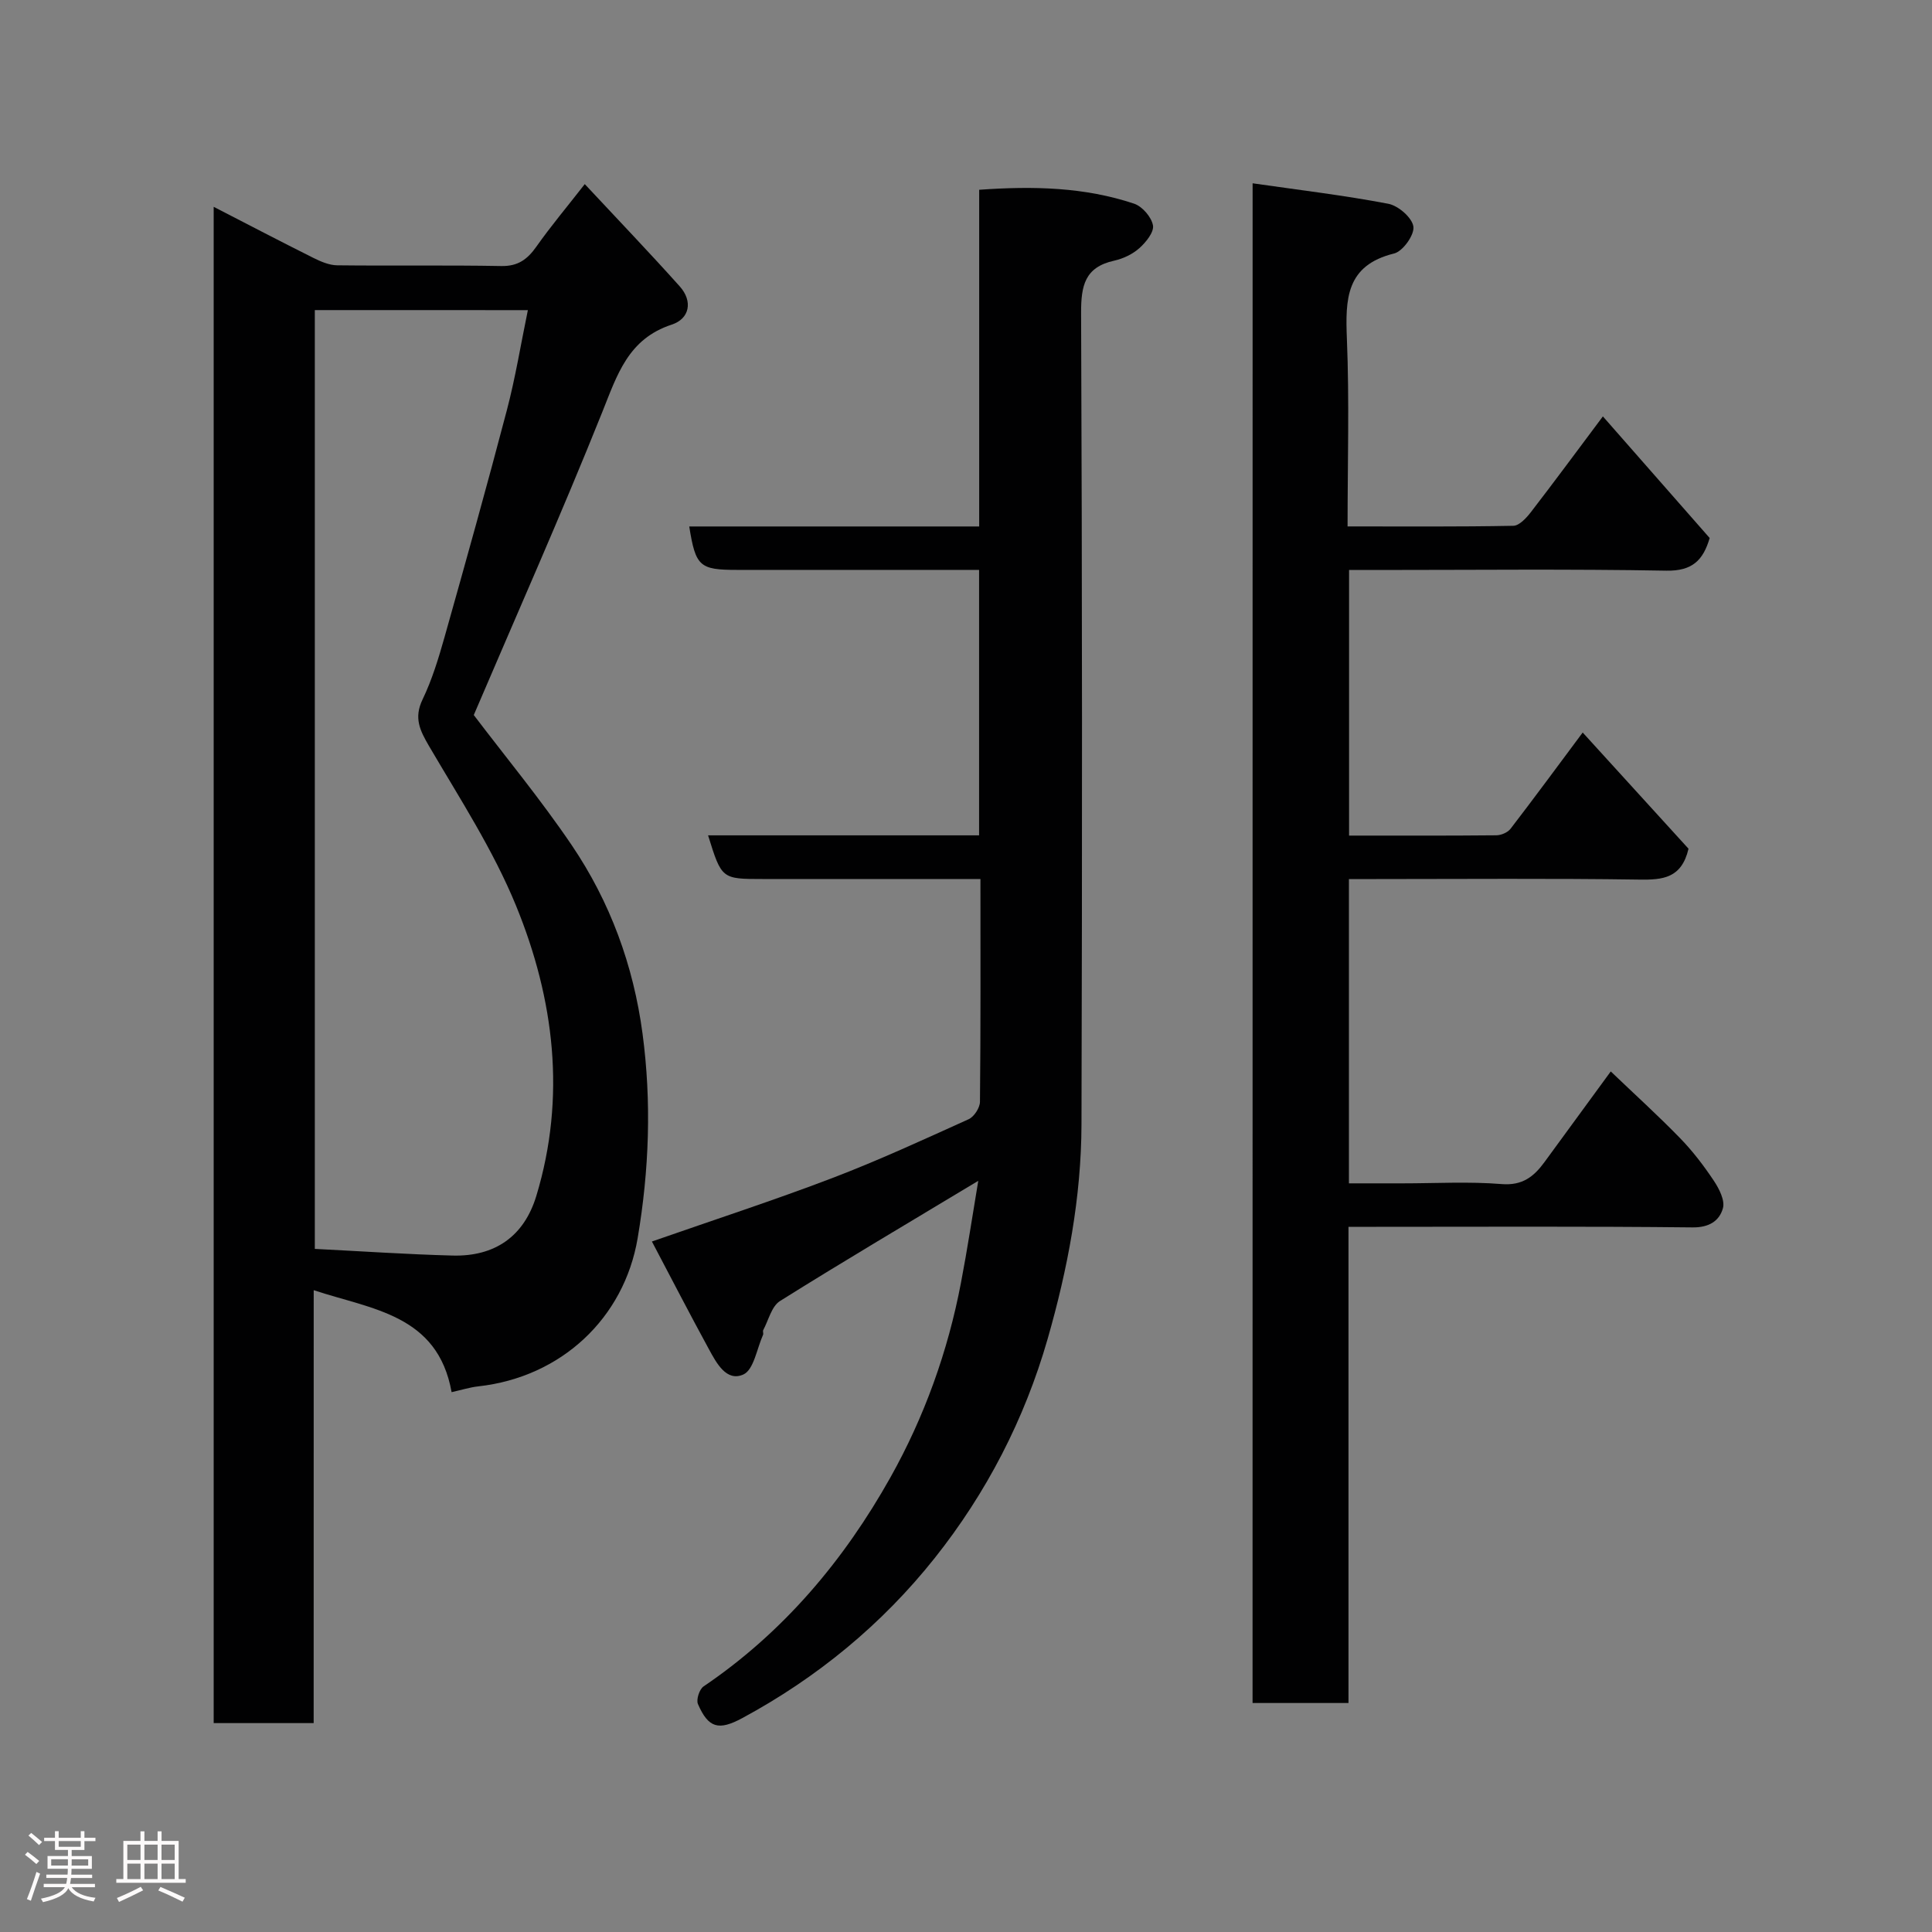 <svg enable-background="new 0 0 400 400" viewBox="0 0 400 400" xmlns="http://www.w3.org/2000/svg"><rect x="0" y="0" width="400" height="400" fill="#808080" stroke="none"/><path d="m5.17 384 .55-.58c.85.61 1.65 1.24 2.4 1.87l-.59.64c-.83-.73-1.62-1.38-2.36-1.93m1.22 9.53-.82-.34c.71-1.76 1.37-3.64 1.98-5.63.24.13.5.25.76.36-.6 1.67-1.24 3.54-1.92 5.61m-.5-13.5.57-.54c.56.44 1.31 1.06 2.26 1.87l-.64.64c-.68-.66-1.41-1.32-2.19-1.97m3.25.46h2.24v-1.36h.77v1.36h4.57v-1.36h.76v1.36h2.28v.69h-2.28v1.84h-2.64v1.26h4.18v2.64h-4.21c0 .45-.02.86-.05 1.21h4.32v.69h-4.38c-.04.34-.1.75-.19 1.22h5.15v.69h-4.82c.87 1.19 2.51 1.92 4.93 2.19-.17.31-.3.57-.37.76-2.77-.49-4.52-1.41-5.26-2.76-.56 1.26-2.3 2.23-5.24 2.9-.12-.24-.26-.48-.43-.72 2.73-.55 4.38-1.34 4.96-2.38h-4.38v-.69h4.65c.1-.38.17-.79.21-1.22h-4.32v-.69h4.4c.03-.34.05-.75.05-1.21h-4.2v-2.64h4.23v-1.26h-2.69v-1.84h-2.24zm1.46 4.46v1.29h3.45c.01-.4.02-.57.01-.53v-.32-.45h-3.46zm1.55-2.59h4.57v-1.19h-4.57zm6.11 2.59h-3.42v.77c-.02.19-.01.37-.02.53h3.44z" fill="#fcfafa"/><path d="m32.63 379.16h.82v1.98h3.54v7.89h1.46v.78h-14.37v-.78h1.46v-7.89h3.54v-1.98h.82v1.98h2.73zm-3.49 11.48.5.73c-1.61.82-3.28 1.63-5 2.41-.13-.27-.28-.55-.44-.82 1.75-.72 3.4-1.49 4.94-2.32m-2.78-5.55h2.73v-3.18h-2.73zm0 3.95h2.73v-3.2h-2.73zm3.54-3.95h2.73v-3.18h-2.73zm0 3.95h2.73v-3.2h-2.73zm7.89 4.68c-1.84-.92-3.51-1.7-5.02-2.32l.45-.73c1.89.8 3.57 1.55 5.04 2.23zm-1.62-11.81h-2.73v3.18h2.73zm-2.73 7.13h2.73v-3.2h-2.73z" fill="#fcfafa"/><g fill="#010102"><path d="m64.94 356.75c-7.26 0-13.86 0-20.7 0 0-104.62 0-209 0-313.93 7.09 3.65 13.83 7.17 20.63 10.57 1.53.76 3.28 1.52 4.94 1.54 11.33.13 22.66-.06 33.99.15 3.45.06 5.4-1.39 7.26-4.03 2.98-4.23 6.33-8.21 10.01-12.93 6.88 7.38 13.4 14.17 19.67 21.18 2.75 3.08 2.04 6.7-1.67 7.91-9.05 2.96-11.29 10.42-14.39 18.14-8.48 21.17-17.76 42.02-26.59 62.69 6.54 8.62 13.86 17.47 20.27 26.93 7.96 11.75 12.78 24.88 14.67 39.03 1.89 14.18 1.37 28.27-1.01 42.35-2.81 16.58-15.81 28.77-32.98 30.68-1.75.19-3.46.74-5.54 1.2-2.88-16.08-16.47-17.11-28.55-21.11-.01 30.04-.01 59.66-.01 89.63zm.24-292.55v194.37c9.57.48 19.04 1.13 28.52 1.38 8.74.23 14.79-3.95 17.34-12.35 6.21-20.49 3.71-40.74-4.19-60.06-4.72-11.53-11.64-22.19-17.98-33-1.94-3.32-3.23-5.89-1.38-9.73 1.96-4.08 3.3-8.5 4.54-12.88 4.41-15.65 8.79-31.31 12.92-47.04 1.76-6.7 2.87-13.57 4.34-20.68-15-.01-29.29-.01-44.11-.01z"/><path d="m259.34 37.95c9.74 1.4 18.98 2.5 28.1 4.24 2.07.4 4.93 2.88 5.19 4.73.24 1.71-2.19 5.12-3.99 5.56-9.99 2.45-10.11 9.44-9.78 17.68.52 12.76.14 25.56.14 38.83 11.75 0 23.03.09 34.31-.13 1.24-.02 2.7-1.61 3.63-2.81 4.88-6.33 9.63-12.77 14.92-19.84 7.59 8.64 14.82 16.87 22.11 25.18-1.35 4.61-3.6 6.85-8.95 6.76-19.99-.36-39.99-.14-59.98-.14-1.8 0-3.61 0-5.73 0v54.99c10.26 0 20.37.04 30.49-.06 1-.01 2.35-.58 2.94-1.35 4.88-6.34 9.61-12.78 14.94-19.93 7.55 8.29 14.93 16.39 21.91 24.06-1.44 6.13-5.34 6.46-10.18 6.39-18.16-.27-36.32-.11-54.48-.11-1.79 0-3.59 0-5.65 0v63h11.14c6.83 0 13.7-.4 20.48.15 4.3.35 6.67-1.55 8.86-4.54 4.53-6.19 9.05-12.38 13.73-18.78 4.9 4.69 9.77 9.1 14.34 13.8 2.61 2.68 4.92 5.71 7 8.83 1.1 1.65 2.34 4.08 1.88 5.7-.73 2.61-2.85 4-6.29 3.96-21.83-.24-43.65-.12-65.48-.12-1.8 0-3.59 0-5.75 0v98.59c-6.74 0-13.12 0-19.86 0 .01-104.24.01-208.61.01-314.64z"/><path d="m202.54 244.48c-14.36 8.64-27.82 16.59-41.06 24.89-1.73 1.09-2.36 3.95-3.46 6.01-.14.26.09.7-.04.98-1.28 2.86-1.92 7.24-4.07 8.21-3.51 1.58-5.59-2.4-7.15-5.26-3.96-7.26-7.76-14.62-11.79-22.27 13.16-4.59 25.35-8.56 37.3-13.12 9.59-3.66 18.93-7.97 28.28-12.2 1.13-.51 2.33-2.37 2.34-3.61.16-15.14.1-30.29.1-46.12-2.69 0-5.12 0-7.55 0-12.5 0-25 0-37.49 0-8.54 0-8.54 0-11.35-9.04h56.11c0-18.31 0-36.24 0-54.96-1.66 0-3.4 0-5.15 0-15 0-29.99 0-44.99 0-7.74 0-8.55-.73-9.87-8.99h60.03c0-23.22 0-46.28 0-69.71 11.22-.8 21.83-.55 32.08 2.88 1.69.57 3.59 2.77 3.9 4.49.25 1.39-1.45 3.5-2.81 4.71-1.41 1.26-3.37 2.19-5.23 2.6-6.09 1.35-6.86 5.19-6.84 10.84.23 55.99.24 111.98.08 167.97-.04 15.13-2.85 29.94-7.02 44.47-4.79 16.65-12.68 31.88-23.37 45.33-10.88 13.69-24.33 24.77-39.85 33.14-4.86 2.62-7 2.09-9.17-2.92-.39-.91.3-3.05 1.16-3.64 16.54-11.2 29.08-26.12 38.71-43.31 7.01-12.51 11.89-26.08 14.59-40.28 1.32-6.87 2.36-13.8 3.58-21.09z"/></g></svg>